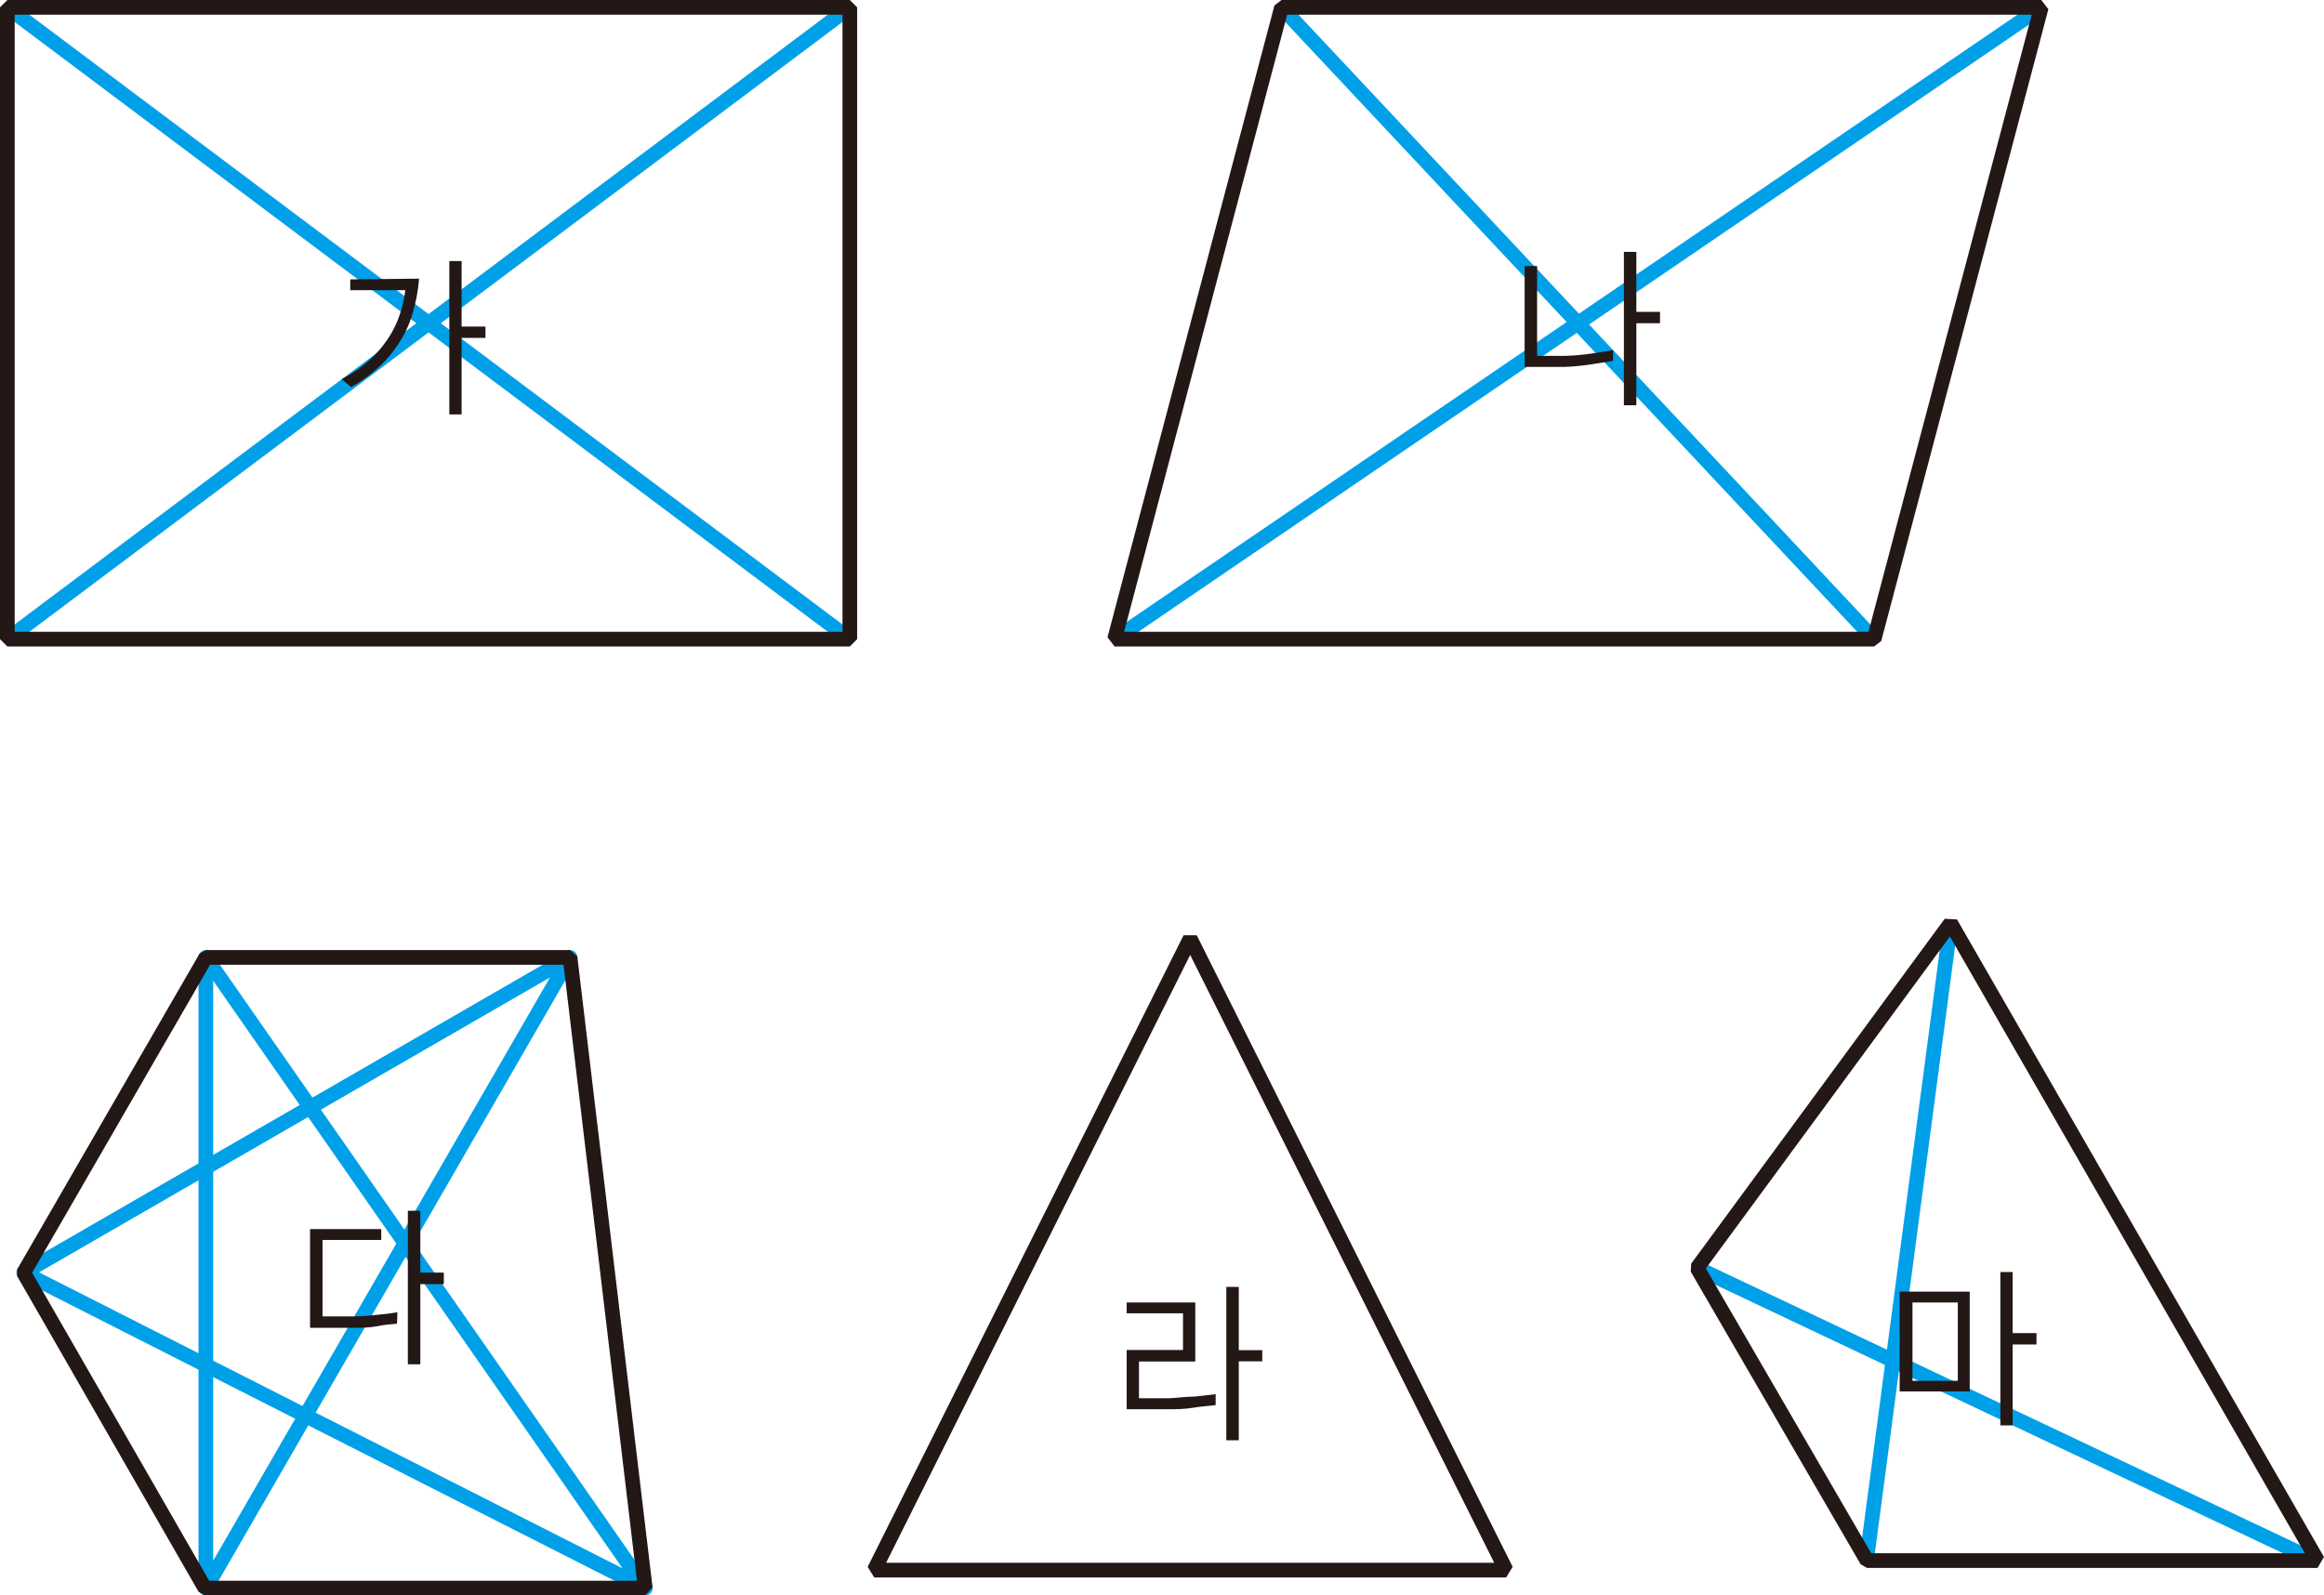 <svg xmlns="http://www.w3.org/2000/svg" xmlns:xlink="http://www.w3.org/1999/xlink" viewBox="0 0 126.67 86.97"><defs><style>.cls-1,.cls-3,.cls-5{fill:none;}.cls-2{clip-path:url(#clip-path);}.cls-3{stroke:#00a0e9;stroke-linejoin:round;}.cls-3,.cls-5{stroke-width:0.8px;}.cls-4{fill:#231815;}.cls-5{stroke:#231815;stroke-linejoin:bevel;}</style><clipPath id="clip-path" transform="translate(0 0)"><rect class="cls-1" width="126.67" height="86.97"/></clipPath></defs><title>자산 6</title><g id="레이어_2" data-name="레이어 2"><g id="레이어_1-2" data-name="레이어 1"><g class="cls-2"><path class="cls-3" d="M.4,34.84,46.32.4m0,34.44L.4.4M60.75,34.84,111.26.4m-9.11,34.44L69.85.4M92.5,69.12l33.82,16m-20-34.76-4.59,34.73" transform="translate(0 0)"/><path class="cls-4" d="M24.49,14.23v8.36h.67V18.42h1.3V17.8h-1.3V14.23Zm-5.4,1v.59h3a6.26,6.26,0,0,1-.3,1.32A5.46,5.46,0,0,1,21,18.67a6,6,0,0,1-1.12,1.18,7.88,7.88,0,0,1-1.26.82l.52.43a7.31,7.31,0,0,0,1.29-.9,6.55,6.55,0,0,0,1.2-1.33A5.93,5.93,0,0,0,22.51,17a8.94,8.94,0,0,0,.33-1.81Z" transform="translate(0 0)"/><path class="cls-4" d="M90.48,17H89.19V13.73h-.68v8.36h.68V17.62h1.29Zm-2.56,2.08c-.3.06-.71.13-1.23.2a13,13,0,0,1-1.4.12l-1.51,0v-4.9H83.1V20l2.16,0a12.74,12.74,0,0,0,1.48-.14l1.18-.19Z" transform="translate(0 0)"/><path class="cls-4" d="M66.84,70.15v8.36h.68v-4.3H68.8V73.6H67.52V70.15ZM66.26,76l-1.13.13c-.52,0-1,.08-1.4.09l-1.65,0v-2h3.07V71H61.41v.59h3.07v2H61.41v3.23h.74l1.47,0c.46,0,.95,0,1.47-.09s.92-.09,1.17-.14Z" transform="translate(0 0)"/><path class="cls-4" d="M104.24,71h2.47v4.27h-2.47ZM111,72.67h-1.3V69.34h-.67V77.7h.67V73.29H111Zm-3.64-2.26h-3.82v5.44h3.82Z" transform="translate(0 0)"/><polygon class="cls-3" points="11.22 52.19 35.17 86.57 1.29 69.38 31.07 52.19 11.22 86.57 11.22 52.19"/><path class="cls-4" d="M24.19,69.37H22.91V66h-.68v8.37h.68V70h1.28Zm-2.53,2.16a9.27,9.27,0,0,1-1,.13,12.88,12.88,0,0,1-1.32.1l-1.76,0V67.59h3.2V67H16.9v5.38h.77l1.46,0c.53,0,1,0,1.51-.1s.82-.09,1-.13Z" transform="translate(0 0)"/><path class="cls-5" d="M101.76,85.07l24.56,0-20-34.75L92.5,69.12ZM64.87,51.16,82.09,85.59H47.65Zm37.28-16.32H60.75L69.85.4h41.41Zm-55.83,0H.4V.4H46.32ZM35.17,86.57h-24L1.29,69.38l9.93-17.19H31.07Z" transform="translate(0 0)"/></g></g></g></svg>